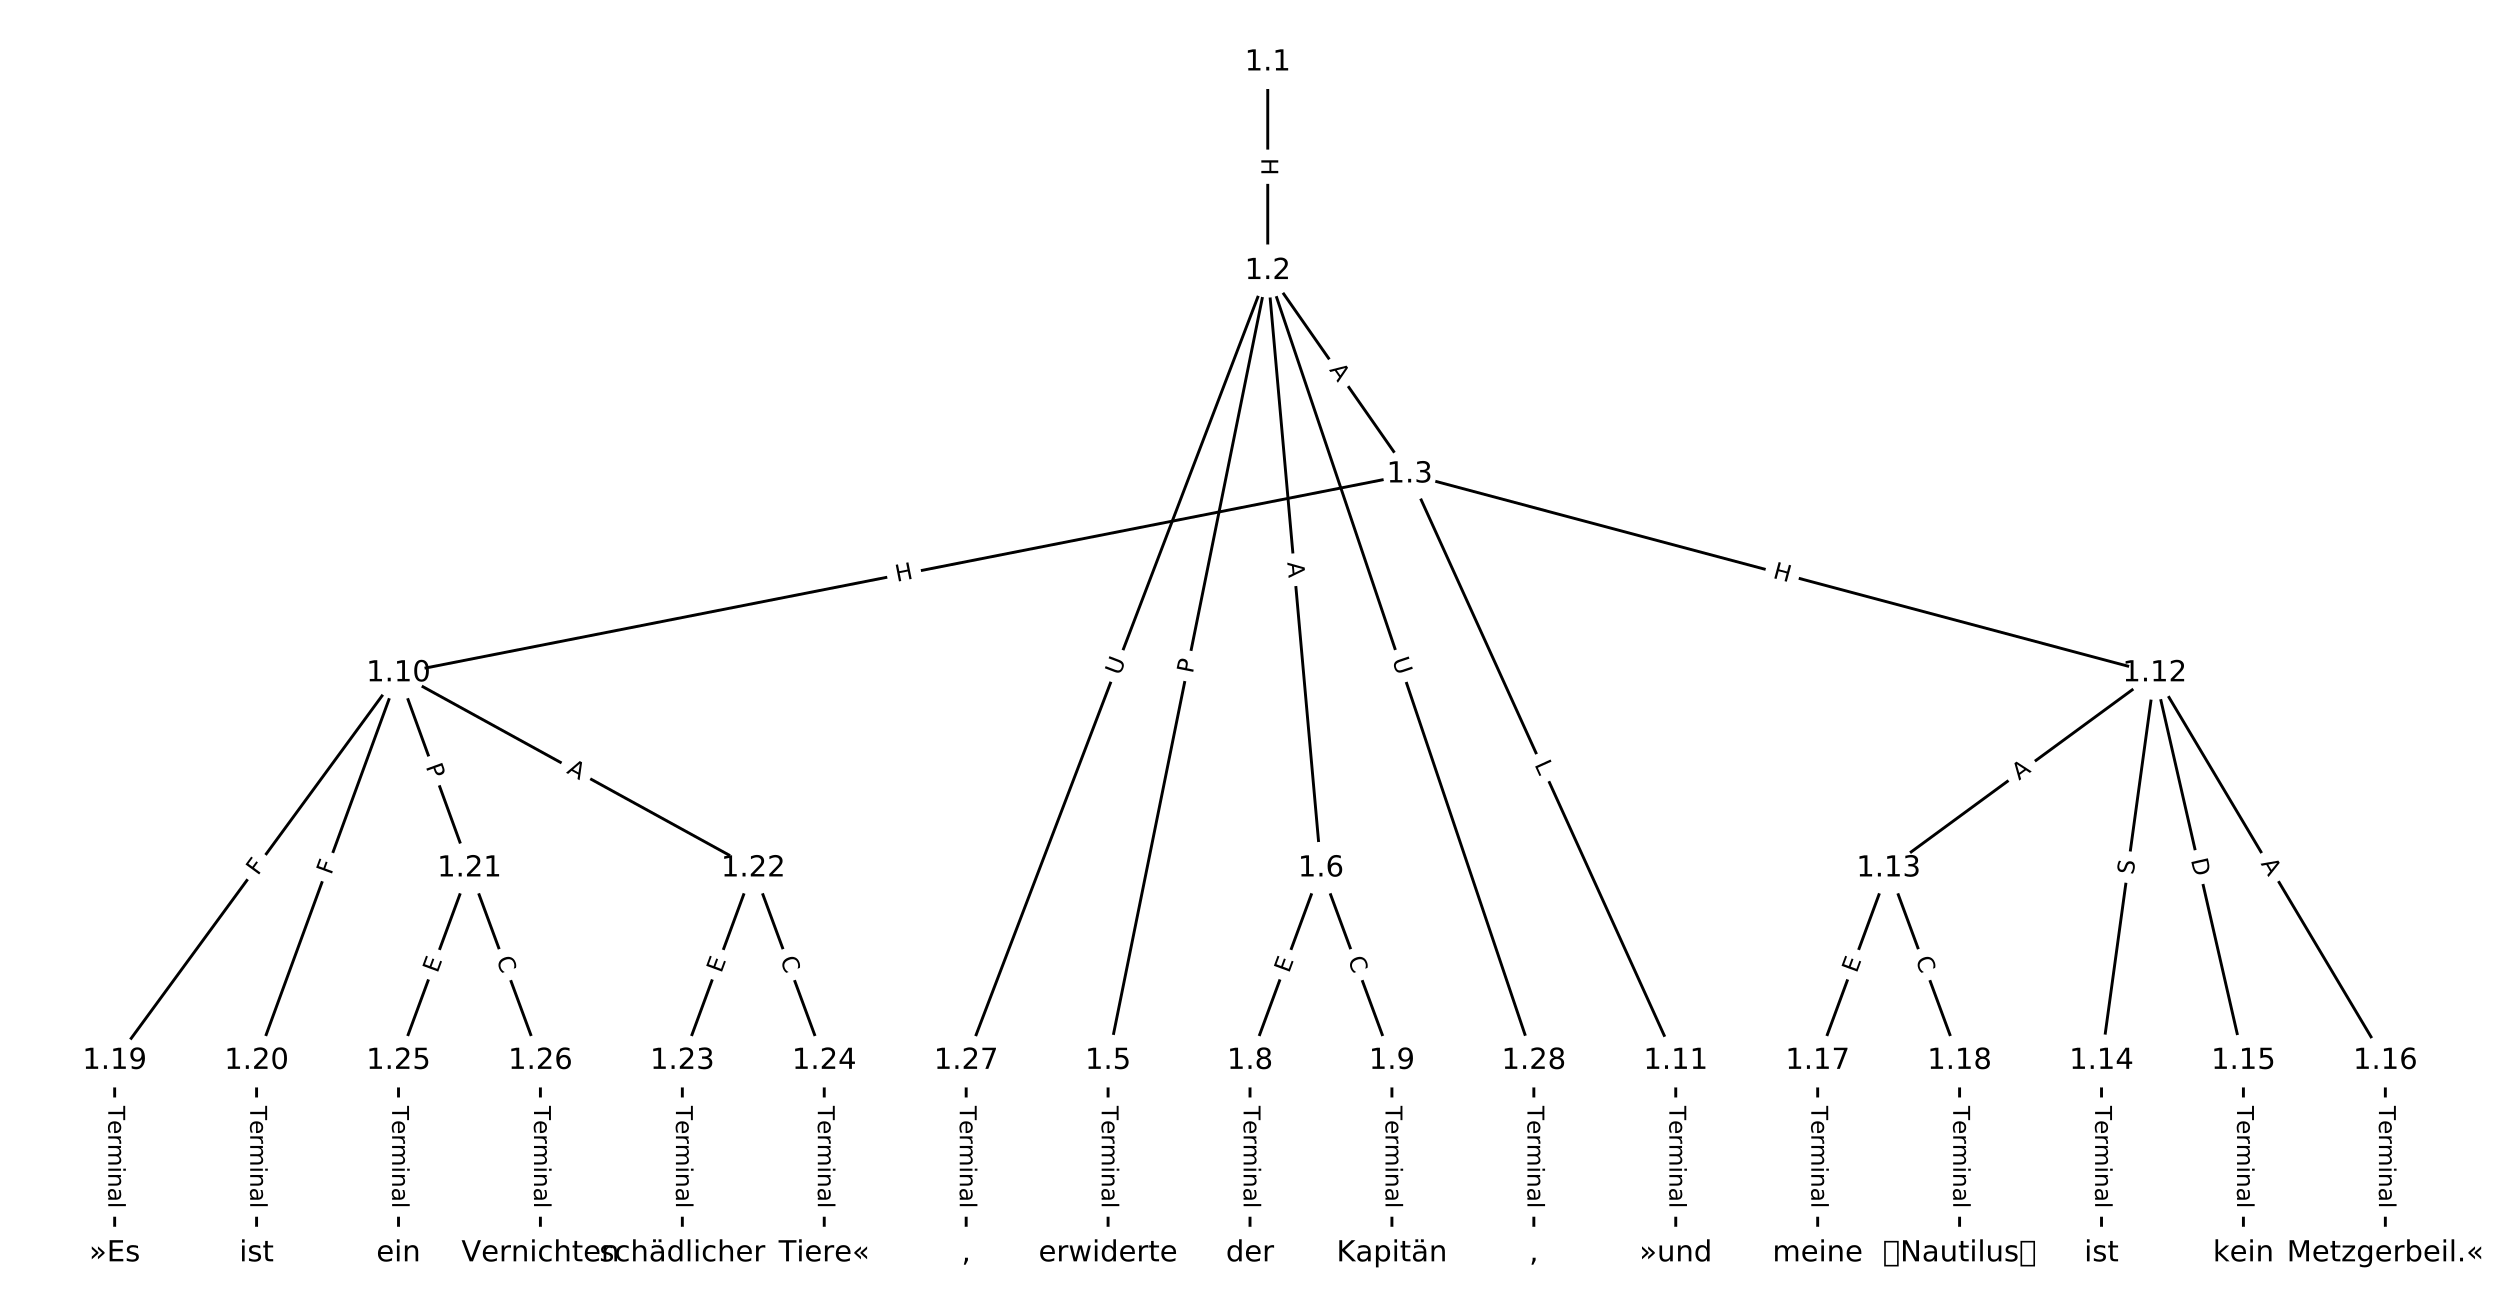 <?xml version="1.0" encoding="UTF-8"?>
<!DOCTYPE svg  PUBLIC '-//W3C//DTD SVG 1.1//EN'  'http://www.w3.org/Graphics/SVG/1.1/DTD/svg11.dtd'>
<svg width="861.33pt" height="453.33pt" version="1.1" viewBox="0 0 861.33 453.33" xmlns="http://www.w3.org/2000/svg" xmlns:xlink="http://www.w3.org/1999/xlink">
<defs>
<style type="text/css">*{stroke-linecap:butt;stroke-linejoin:round;}</style>
</defs>
<path d="m0 453.33h861.33v-453.33h-861.33z" fill="#fff"/>
<g fill="none" stroke="#000">
<path d="m436.78 21.518v71.865" clip-path="url(#a)"/>
<path d="m436.78 93.383 48.895 70.081" clip-path="url(#a)"/>
<path d="m436.78 93.383-55.007 272.13" clip-path="url(#a)"/>
<path d="m436.78 93.383 18.336 205.83" clip-path="url(#a)"/>
<path d="m436.78 93.383-103.9 272.13" clip-path="url(#a)"/>
<path d="m436.78 93.383 91.678 272.13" clip-path="url(#a)"/>
<path d="m485.67 163.46-348.38 68.52" clip-path="url(#a)"/>
<path d="m485.67 163.46 91.678 202.05" clip-path="url(#a)"/>
<path d="m485.67 163.46 256.7 68.52" clip-path="url(#a)"/>
<path d="m381.77 365.51v66.303" clip-path="url(#a)"/>
<path d="m455.11 299.21-24.448 66.303" clip-path="url(#a)"/>
<path d="m455.11 299.21 24.448 66.303" clip-path="url(#a)"/>
<path d="m430.67 365.51v66.303" clip-path="url(#a)"/>
<path d="m479.56 365.51v66.303" clip-path="url(#a)"/>
<path d="m137.3 231.98-97.79 133.53" clip-path="url(#a)"/>
<path d="m137.3 231.98-48.895 133.53" clip-path="url(#a)"/>
<path d="m137.3 231.98 24.448 67.225" clip-path="url(#a)"/>
<path d="m137.3 231.98 122.24 67.225" clip-path="url(#a)"/>
<path d="m577.35 365.51v66.303" clip-path="url(#a)"/>
<path d="m742.37 231.98-91.678 67.225" clip-path="url(#a)"/>
<path d="m742.37 231.98-18.336 133.53" clip-path="url(#a)"/>
<path d="m742.37 231.98 30.559 133.53" clip-path="url(#a)"/>
<path d="m742.37 231.98 79.455 133.53" clip-path="url(#a)"/>
<path d="m650.69 299.21-24.448 66.303" clip-path="url(#a)"/>
<path d="m650.69 299.21 24.448 66.303" clip-path="url(#a)"/>
<path d="m724.04 365.51v66.303" clip-path="url(#a)"/>
<path d="m772.93 365.51v66.303" clip-path="url(#a)"/>
<path d="m821.83 365.51v66.303" clip-path="url(#a)"/>
<path d="m626.25 365.51v66.303" clip-path="url(#a)"/>
<path d="m675.14 365.51v66.303" clip-path="url(#a)"/>
<path d="m39.505 365.51v66.303" clip-path="url(#a)"/>
<path d="m88.401 365.51v66.303" clip-path="url(#a)"/>
<path d="m161.74 299.21-24.448 66.303" clip-path="url(#a)"/>
<path d="m161.74 299.21 24.448 66.303" clip-path="url(#a)"/>
<path d="m259.53 299.21-24.448 66.303" clip-path="url(#a)"/>
<path d="m259.53 299.21 24.448 66.303" clip-path="url(#a)"/>
<path d="m235.09 365.51v66.303" clip-path="url(#a)"/>
<path d="m283.98 365.51v66.303" clip-path="url(#a)"/>
<path d="m137.3 365.51v66.303" clip-path="url(#a)"/>
<path d="m186.19 365.51v66.303" clip-path="url(#a)"/>
<path d="m332.88 365.51v66.303" clip-path="url(#a)"/>
<path d="m528.46 365.51v66.303" clip-path="url(#a)"/>
</g>
<path d="m430.51 54.442v6.016q0 2.4 2.4 2.4h7.742q2.4 0 2.4-2.4v-6.016q0-2.4-2.4-2.4h-7.742q-2.4 0-2.4 2.4z" clip-path="url(#a)" fill="#fff" stroke="#fff"/>
<g clip-path="url(#a)">
<defs>
<path id="u" d="m9.812 72.906h9.859v-29.891h35.844v29.891h9.859v-72.906h-9.859v34.719h-35.844v-34.719h-9.859z"/>
</defs>
<g transform="translate(434.57 54.442) rotate(90) scale(.08 -.08)">
<use xlink:href="#u"/>
</g>
</g>
<path d="m454.52 129.77 3.131 4.488q1.373 1.968 3.341 0.595l6.35-4.43q1.968-1.373 0.595-3.341l-3.131-4.488q-1.373-1.968-3.341-0.595l-6.35 4.43q-1.968 1.373-0.595 3.341z" clip-path="url(#a)" fill="#fff" stroke="#fff"/>
<g clip-path="url(#a)">
<defs>
<path id="p" d="m34.188 63.188-13.391-36.281h26.812zm-5.578 9.719h11.188l27.781-72.906h-10.25l-6.641 18.703h-32.859l-6.641-18.703h-10.406z"/>
</defs>
<g transform="translate(457.85 127.44) rotate(55.097) scale(.08 -.08)">
<use xlink:href="#p"/>
</g>
</g>
<path d="m414.94 233.05 0.956-4.728q0.476-2.352-1.877-2.828l-7.589-1.534q-2.352-0.476-2.828 1.877l-0.956 4.728q-0.476 2.352 1.877 2.828l7.589 1.534q2.352 0.476 2.828-1.877z" clip-path="url(#a)" fill="#fff" stroke="#fff"/>
<g clip-path="url(#a)">
<defs>
<path id="ac" d="m19.672 64.797v-27.391h12.406q6.891 0 10.641 3.562 3.766 3.562 3.766 10.156 0 6.547-3.766 10.109-3.75 3.562-10.641 3.562zm-9.859 8.109h22.266q12.266 0 18.531-5.547 6.281-5.547 6.281-16.234 0-10.797-6.281-16.312-6.266-5.516-18.531-5.516h-12.406v-29.297h-9.859z"/>
</defs>
<g transform="translate(410.96 232.25) rotate(-78.572) scale(.08 -.08)">
<use xlink:href="#ac"/>
</g>
</g>
<path d="m439.46 194.13 0.486 5.451q0.213 2.39 2.603 2.178l7.712-0.687q2.39-0.213 2.178-2.603l-0.486-5.451q-0.213-2.39-2.603-2.178l-7.712 0.687q-2.39 0.213-2.178 2.603z" clip-path="url(#a)" fill="#fff" stroke="#fff"/>
<g clip-path="url(#a)">
<g transform="translate(443.5 193.77) rotate(84.909) scale(.08 -.08)">
<use xlink:href="#p"/>
</g>
</g>
<path d="m389.64 234.42 2.088-5.47q0.856-2.242-1.386-3.098l-7.233-2.762q-2.242-0.856-3.098 1.386l-2.088 5.47q-0.856 2.242 1.386 3.098l7.233 2.762q2.242 0.856 3.098-1.386z" clip-path="url(#a)" fill="#fff" stroke="#fff"/>
<g clip-path="url(#a)">
<defs>
<path id="ab" d="m8.688 72.906h9.922v-44.297q0-11.719 4.234-16.875 4.25-5.141 13.781-5.141 9.469 0 13.719 5.141 4.25 5.156 4.25 16.875v44.297h9.906v-45.516q0-14.25-7.062-21.531-7.047-7.281-20.812-7.281-13.828 0-20.891 7.281-7.047 7.281-7.047 21.531z"/>
</defs>
<g transform="translate(385.85 232.97) rotate(-69.103) scale(.08 -.08)">
<use xlink:href="#ab"/>
</g>
</g>
<path d="m475.74 228.68 1.869 5.549q0.766 2.274 3.041 1.508l7.337-2.472q2.274-0.766 1.508-3.041l-1.869-5.549q-0.766-2.274-3.041-1.508l-7.337 2.472q-2.274 0.766-1.508 3.041z" clip-path="url(#a)" fill="#fff" stroke="#fff"/>
<g clip-path="url(#a)">
<g transform="translate(479.59 227.38) rotate(71.382) scale(.08 -.08)">
<use xlink:href="#ab"/>
</g>
</g>
<path d="m309.74 204.46 5.903-1.161q2.355-0.463 1.892-2.818l-1.494-7.597q-0.463-2.355-2.818-1.892l-5.903 1.161q-2.355 0.463-1.892 2.818l1.494 7.597q0.463 2.355 2.818 1.892z" clip-path="url(#a)" fill="#fff" stroke="#fff"/>
<g clip-path="url(#a)">
<g transform="translate(308.96 200.47) rotate(-11.127) scale(.08 -.08)">
<use xlink:href="#u"/>
</g>
</g>
<path d="m524.88 265.05 1.842 4.059q0.992 2.186 3.177 1.194l7.051-3.199q2.186-0.992 1.194-3.177l-1.842-4.059q-0.992-2.186-3.177-1.194l-7.051 3.199q-2.186 0.992-1.194 3.177z" clip-path="url(#a)" fill="#fff" stroke="#fff"/>
<g clip-path="url(#a)">
<defs>
<path id="ar" d="m9.812 72.906h9.859v-64.609h35.5v-8.297h-45.359z"/>
</defs>
<g transform="translate(528.58 263.37) rotate(65.594) scale(.08 -.08)">
<use xlink:href="#ar"/>
</g>
</g>
<path d="m609.5 203.01 5.813 1.552q2.319 0.619 2.938-1.7l1.997-7.481q0.619-2.319-1.7-2.938l-5.813-1.552q-2.319-0.619-2.938 1.7l-1.997 7.481q-0.619 2.319 1.7 2.938z" clip-path="url(#a)" fill="#fff" stroke="#fff"/>
<g clip-path="url(#a)">
<g transform="translate(610.55 199.08) rotate(14.945) scale(.08 -.08)">
<use xlink:href="#u"/>
</g>
</g>
<path d="m375.5 381.02v35.285q0 2.4 2.4 2.4h7.742q2.4 0 2.4-2.4v-35.285q0-2.4-2.4-2.4h-7.742q-2.4 0-2.4 2.4z" clip-path="url(#a)" fill="#fff" stroke="#fff"/>
<g clip-path="url(#a)">
<defs>
<path id="k" d="m-0.297 72.906h61.672v-8.312h-25.875v-64.594h-9.906v64.594h-25.891z"/>
<path id="d" d="m56.203 29.594v-4.391h-41.312q0.594-9.281 5.594-14.141t13.938-4.859q5.172 0 10.031 1.266t9.656 3.812v-8.5q-4.844-2.047-9.922-3.125t-10.297-1.078q-13.094 0-20.734 7.609-7.641 7.625-7.641 20.625 0 13.422 7.25 21.297 7.25 7.891 19.562 7.891 11.031 0 17.453-7.109 6.422-7.094 6.422-19.297zm-8.984 2.641q-0.094 7.359-4.125 11.75-4.031 4.406-10.672 4.406-7.516 0-12.031-4.25t-5.203-11.969z"/>
<path id="g" d="m41.109 46.297q-1.516 0.875-3.297 1.281-1.781 0.422-3.922 0.422-7.625 0-11.703-4.953t-4.078-14.234v-28.812h-9.031v54.688h9.031v-8.5q2.844 4.984 7.375 7.391 4.547 2.422 11.047 2.422 0.922 0 2.047-0.125 1.125-0.109 2.484-0.359z"/>
<path id="l" d="m52 44.188q3.375 6.062 8.062 8.938t11.031 2.875q8.547 0 13.188-5.984 4.641-5.969 4.641-17v-33.016h-9.031v32.719q0 7.859-2.797 11.656-2.781 3.812-8.484 3.812-6.984 0-11.047-4.641-4.047-4.625-4.047-12.641v-30.906h-9.031v32.719q0 7.906-2.781 11.688t-8.594 3.781q-6.891 0-10.953-4.656-4.047-4.656-4.047-12.625v-30.906h-9.031v54.688h9.031v-8.5q3.078 5.031 7.375 7.422t10.203 2.391q5.969 0 10.141-3.031 4.172-3.016 6.172-8.781z"/>
<path id="e" d="m9.422 54.688h8.984v-54.688h-8.984zm0 21.297h8.984v-11.391h-8.984z"/>
<path id="h" d="m54.891 33.016v-33.016h-8.984v32.719q0 7.766-3.031 11.609-3.031 3.859-9.078 3.859-7.281 0-11.484-4.641-4.203-4.625-4.203-12.641v-30.906h-9.031v54.688h9.031v-8.5q3.234 4.938 7.594 7.375 4.375 2.438 10.094 2.438 9.422 0 14.25-5.828 4.844-5.828 4.844-17.156z"/>
<path id="j" d="m34.281 27.484q-10.891 0-15.094-2.484t-4.203-8.5q0-4.781 3.156-7.594 3.156-2.797 8.562-2.797 7.484 0 12 5.297t4.516 14.078v2zm17.922 3.719v-31.203h-8.984v8.297q-3.078-4.969-7.672-7.344t-11.234-2.375q-8.391 0-13.359 4.719-4.953 4.719-4.953 12.625 0 9.219 6.172 13.906 6.188 4.688 18.438 4.688h12.609v0.891q0 6.203-4.078 9.594t-11.453 3.391q-4.688 0-9.141-1.125-4.438-1.125-8.531-3.375v8.312q4.922 1.906 9.562 2.844 4.641 0.953 9.031 0.953 11.875 0 17.734-6.156 5.859-6.141 5.859-18.641z"/>
<path id="i" d="m9.422 75.984h8.984v-75.984h-8.984z"/>
</defs>
<g transform="translate(379.56 381.02) rotate(90) scale(.08 -.08)">
<use xlink:href="#k"/>
<use x="60.818" xlink:href="#d"/>
<use x="122.342" xlink:href="#g"/>
<use x="163.439" xlink:href="#l"/>
<use x="260.852" xlink:href="#e"/>
<use x="288.635" xlink:href="#h"/>
<use x="352.014" xlink:href="#j"/>
<use x="413.293" xlink:href="#i"/>
</g>
</g>
<path d="m447.9 336.9 1.749-4.743q0.83-2.252-1.421-3.082l-7.264-2.679q-2.252-0.83-3.082 1.421l-1.749 4.743q-0.83 2.252 1.421 3.082l7.264 2.679q2.252 0.83 3.082-1.421z" clip-path="url(#a)" fill="#fff" stroke="#fff"/>
<g clip-path="url(#a)">
<defs>
<path id="o" d="m9.812 72.906h46.094v-8.312h-36.234v-21.578h34.719v-8.297h-34.719v-26.422h37.109v-8.297h-46.969z"/>
</defs>
<g transform="translate(444.09 335.5) rotate(-69.76) scale(.08 -.08)">
<use xlink:href="#o"/>
</g>
</g>
<path d="m460.49 331.91 1.933 5.241q0.83 2.252 3.082 1.421l7.264-2.679q2.252-0.83 1.421-3.082l-1.933-5.241q-0.83-2.252-3.082-1.421l-7.264 2.679q-2.252 0.83-1.421 3.082z" clip-path="url(#a)" fill="#fff" stroke="#fff"/>
<g clip-path="url(#a)">
<defs>
<path id="r" d="m64.406 67.281v-10.391q-4.984 4.641-10.625 6.922-5.641 2.297-11.984 2.297-12.5 0-19.141-7.641t-6.641-22.094q0-14.406 6.641-22.047t19.141-7.641q6.344 0 11.984 2.297t10.625 6.938v-10.312q-5.172-3.516-10.969-5.281-5.781-1.75-12.219-1.75-16.562 0-26.094 10.125-9.516 10.141-9.516 27.672 0 17.578 9.516 27.703 9.531 10.141 26.094 10.141 6.531 0 12.312-1.734 5.797-1.734 10.875-5.203z"/>
</defs>
<g transform="translate(464.3 330.5) rotate(69.76) scale(.08 -.08)">
<use xlink:href="#r"/>
</g>
</g>
<path d="m424.4 381.02v35.285q0 2.4 2.4 2.4h7.742q2.4 0 2.4-2.4v-35.285q0-2.4-2.4-2.4h-7.742q-2.4 0-2.4 2.4z" clip-path="url(#a)" fill="#fff" stroke="#fff"/>
<g clip-path="url(#a)">
<g transform="translate(428.46 381.02) rotate(90) scale(.08 -.08)">
<use xlink:href="#k"/>
<use x="60.818" xlink:href="#d"/>
<use x="122.342" xlink:href="#g"/>
<use x="163.439" xlink:href="#l"/>
<use x="260.852" xlink:href="#e"/>
<use x="288.635" xlink:href="#h"/>
<use x="352.014" xlink:href="#j"/>
<use x="413.293" xlink:href="#i"/>
</g>
</g>
<path d="m473.29 381.02v35.285q0 2.4 2.4 2.4h7.742q2.4 0 2.4-2.4v-35.285q0-2.4-2.4-2.4h-7.742q-2.4 0-2.4 2.4z" clip-path="url(#a)" fill="#fff" stroke="#fff"/>
<g clip-path="url(#a)">
<g transform="translate(477.35 381.02) rotate(90) scale(.08 -.08)">
<use xlink:href="#k"/>
<use x="60.818" xlink:href="#d"/>
<use x="122.342" xlink:href="#g"/>
<use x="163.439" xlink:href="#l"/>
<use x="260.852" xlink:href="#e"/>
<use x="288.635" xlink:href="#h"/>
<use x="352.014" xlink:href="#j"/>
<use x="413.293" xlink:href="#i"/>
</g>
</g>
<path d="m92.101 304.31 2.719-3.712q1.418-1.936-0.518-3.354l-6.247-4.575q-1.936-1.418-3.354 0.518l-2.719 3.712q-1.418 1.936 0.518 3.354l6.247 4.575q1.936 1.418 3.354-0.518z" clip-path="url(#a)" fill="#fff" stroke="#fff"/>
<g clip-path="url(#a)">
<defs>
<path id="ad" d="m9.812 72.906h41.891v-8.312h-32.031v-21.484h28.906v-8.297h-28.906v-34.812h-9.859z"/>
</defs>
<g transform="translate(88.822 301.91) rotate(-53.783) scale(.08 -.08)">
<use xlink:href="#ad"/>
</g>
</g>
<path d="m117.95 303.06 1.582-4.321q0.825-2.254-1.428-3.079l-7.27-2.662q-2.254-0.825-3.079 1.428l-1.582 4.321q-0.825 2.254 1.428 3.079l7.27 2.662q2.254 0.825 3.079-1.428z" clip-path="url(#a)" fill="#fff" stroke="#fff"/>
<g clip-path="url(#a)">
<g transform="translate(114.13 301.67) rotate(-69.888) scale(.08 -.08)">
<use xlink:href="#ad"/>
</g>
</g>
<path d="m142.8 265.47 1.649 4.533q0.82 2.256 3.076 1.435l7.276-2.646q2.256-0.82 1.435-3.076l-1.649-4.533q-0.82-2.256-3.076-1.435l-7.276 2.646q-2.256 0.82-1.435 3.076z" clip-path="url(#a)" fill="#fff" stroke="#fff"/>
<g clip-path="url(#a)">
<g transform="translate(146.62 264.08) rotate(70.015) scale(.08 -.08)">
<use xlink:href="#ac"/>
</g>
</g>
<path d="m193 269.77 4.795 2.637q2.103 1.157 3.26-0.946l3.731-6.784q1.157-2.103-0.946-3.26l-4.795-2.637q-2.103-1.157-3.26 0.946l-3.731 6.784q-1.157 2.103 0.946 3.26z" clip-path="url(#a)" fill="#fff" stroke="#fff"/>
<g clip-path="url(#a)">
<g transform="translate(194.95 266.21) rotate(28.809) scale(.08 -.08)">
<use xlink:href="#p"/>
</g>
</g>
<path d="m571.08 381.02v35.285q0 2.4 2.4 2.4h7.742q2.4 0 2.4-2.4v-35.285q0-2.4-2.4-2.4h-7.742q-2.4 0-2.4 2.4z" clip-path="url(#a)" fill="#fff" stroke="#fff"/>
<g clip-path="url(#a)">
<g transform="translate(575.14 381.02) rotate(90) scale(.08 -.08)">
<use xlink:href="#k"/>
<use x="60.818" xlink:href="#d"/>
<use x="122.342" xlink:href="#g"/>
<use x="163.439" xlink:href="#l"/>
<use x="260.852" xlink:href="#e"/>
<use x="288.635" xlink:href="#h"/>
<use x="352.014" xlink:href="#j"/>
<use x="413.293" xlink:href="#i"/>
</g>
</g>
<path d="m698.04 272.27 4.413-3.236q1.935-1.419 0.516-3.355l-4.578-6.244q-1.419-1.935-3.355-0.516l-4.413 3.236q-1.935 1.419-0.516 3.355l4.578 6.244q1.419 1.935 3.355 0.516z" clip-path="url(#a)" fill="#fff" stroke="#fff"/>
<g clip-path="url(#a)">
<g transform="translate(695.63 268.99) rotate(-36.252) scale(.08 -.08)">
<use xlink:href="#p"/>
</g>
</g>
<path d="m739.07 302.12 0.691-5.032q0.327-2.378-2.051-2.704l-7.67-1.053q-2.378-0.327-2.704 2.051l-0.691 5.032q-0.327 2.378 2.051 2.704l7.67 1.053q2.378 0.327 2.704-2.051z" clip-path="url(#a)" fill="#fff" stroke="#fff"/>
<g clip-path="url(#a)">
<defs>
<path id="ao" d="m53.516 70.516v-9.625q-5.609 2.688-10.594 4-4.984 1.328-9.625 1.328-8.047 0-12.422-3.125t-4.375-8.891q0-4.844 2.906-7.312 2.906-2.453 11.016-3.969l5.953-1.219q11.031-2.109 16.281-7.406t5.25-14.172q0-10.609-7.109-16.078-7.094-5.469-20.812-5.469-5.172 0-11.016 1.172-5.828 1.172-12.078 3.469v10.156q6-3.359 11.766-5.078 5.766-1.703 11.328-1.703 8.438 0 13.031 3.312 4.594 3.328 4.594 9.484 0 5.359-3.297 8.391t-10.812 4.547l-6.016 1.172q-11.031 2.188-15.969 6.875-4.922 4.688-4.922 13.047 0 9.672 6.812 15.234t18.766 5.562q5.141 0 10.453-0.938 5.328-0.922 10.891-2.766z"/>
</defs>
<g transform="translate(735.05 301.56) rotate(-82.181) scale(.08 -.08)">
<use xlink:href="#ao"/>
</g>
</g>
<path d="m750.85 297.14 1.374 6.005q0.535 2.34 2.875 1.804l7.547-1.727q2.34-0.535 1.804-2.875l-1.374-6.005q-0.535-2.34-2.875-1.804l-7.547 1.727q-2.34 0.535-1.804 2.875z" clip-path="url(#a)" fill="#fff" stroke="#fff"/>
<g clip-path="url(#a)">
<defs>
<path id="at" d="m19.672 64.797v-56.688h11.922q15.094 0 22.094 6.828 7 6.844 7 21.594 0 14.641-7 21.453t-22.094 6.812zm-9.859 8.109h20.266q21.188 0 31.094-8.812 9.922-8.812 9.922-27.562 0-18.859-9.969-27.703-9.953-8.828-31.047-8.828h-20.266z"/>
</defs>
<g transform="translate(754.81 296.24) rotate(77.109) scale(.08 -.08)">
<use xlink:href="#at"/>
</g>
</g>
<path d="m775.31 299.6 2.798 4.703q1.227 2.062 3.29 0.835l6.654-3.959q2.062-1.227 0.835-3.29l-2.798-4.703q-1.227-2.062-3.29-0.835l-6.654 3.959q-2.062 1.227-0.835 3.29z" clip-path="url(#a)" fill="#fff" stroke="#fff"/>
<g clip-path="url(#a)">
<g transform="translate(778.8 297.53) rotate(59.246) scale(.08 -.08)">
<use xlink:href="#p"/>
</g>
</g>
<path d="m643.48 336.9 1.749-4.743q0.83-2.252-1.421-3.082l-7.264-2.679q-2.252-0.83-3.082 1.421l-1.749 4.743q-0.83 2.252 1.421 3.082l7.264 2.679q2.252 0.83 3.082-1.421z" clip-path="url(#a)" fill="#fff" stroke="#fff"/>
<g clip-path="url(#a)">
<g transform="translate(639.67 335.5) rotate(-69.76) scale(.08 -.08)">
<use xlink:href="#o"/>
</g>
</g>
<path d="m656.07 331.91 1.933 5.241q0.83 2.252 3.082 1.421l7.264-2.679q2.252-0.83 1.421-3.082l-1.933-5.241q-0.83-2.252-3.082-1.421l-7.264 2.679q-2.252 0.83-1.421 3.082z" clip-path="url(#a)" fill="#fff" stroke="#fff"/>
<g clip-path="url(#a)">
<g transform="translate(659.88 330.5) rotate(69.76) scale(.08 -.08)">
<use xlink:href="#r"/>
</g>
</g>
<path d="m717.77 381.02v35.285q0 2.4 2.4 2.4h7.742q2.4 0 2.4-2.4v-35.285q0-2.4-2.4-2.4h-7.742q-2.4 0-2.4 2.4z" clip-path="url(#a)" fill="#fff" stroke="#fff"/>
<g clip-path="url(#a)">
<g transform="translate(721.83 381.02) rotate(90) scale(.08 -.08)">
<use xlink:href="#k"/>
<use x="60.818" xlink:href="#d"/>
<use x="122.342" xlink:href="#g"/>
<use x="163.439" xlink:href="#l"/>
<use x="260.852" xlink:href="#e"/>
<use x="288.635" xlink:href="#h"/>
<use x="352.014" xlink:href="#j"/>
<use x="413.293" xlink:href="#i"/>
</g>
</g>
<path d="m766.66 381.02v35.285q0 2.4 2.4 2.4h7.742q2.4 0 2.4-2.4v-35.285q0-2.4-2.4-2.4h-7.742q-2.4 0-2.4 2.4z" clip-path="url(#a)" fill="#fff" stroke="#fff"/>
<g clip-path="url(#a)">
<g transform="translate(770.73 381.02) rotate(90) scale(.08 -.08)">
<use xlink:href="#k"/>
<use x="60.818" xlink:href="#d"/>
<use x="122.342" xlink:href="#g"/>
<use x="163.439" xlink:href="#l"/>
<use x="260.852" xlink:href="#e"/>
<use x="288.635" xlink:href="#h"/>
<use x="352.014" xlink:href="#j"/>
<use x="413.293" xlink:href="#i"/>
</g>
</g>
<path d="m815.56 381.02v35.285q0 2.4 2.4 2.4h7.742q2.4 0 2.4-2.4v-35.285q0-2.4-2.4-2.4h-7.742q-2.4 0-2.4 2.4z" clip-path="url(#a)" fill="#fff" stroke="#fff"/>
<g clip-path="url(#a)">
<g transform="translate(819.62 381.02) rotate(90) scale(.08 -.08)">
<use xlink:href="#k"/>
<use x="60.818" xlink:href="#d"/>
<use x="122.342" xlink:href="#g"/>
<use x="163.439" xlink:href="#l"/>
<use x="260.852" xlink:href="#e"/>
<use x="288.635" xlink:href="#h"/>
<use x="352.014" xlink:href="#j"/>
<use x="413.293" xlink:href="#i"/>
</g>
</g>
<path d="m619.98 381.02v35.285q0 2.4 2.4 2.4h7.742q2.4 0 2.4-2.4v-35.285q0-2.4-2.4-2.4h-7.742q-2.4 0-2.4 2.4z" clip-path="url(#a)" fill="#fff" stroke="#fff"/>
<g clip-path="url(#a)">
<g transform="translate(624.04 381.02) rotate(90) scale(.08 -.08)">
<use xlink:href="#k"/>
<use x="60.818" xlink:href="#d"/>
<use x="122.342" xlink:href="#g"/>
<use x="163.439" xlink:href="#l"/>
<use x="260.852" xlink:href="#e"/>
<use x="288.635" xlink:href="#h"/>
<use x="352.014" xlink:href="#j"/>
<use x="413.293" xlink:href="#i"/>
</g>
</g>
<path d="m668.87 381.02v35.285q0 2.4 2.4 2.4h7.742q2.4 0 2.4-2.4v-35.285q0-2.4-2.4-2.4h-7.742q-2.4 0-2.4 2.4z" clip-path="url(#a)" fill="#fff" stroke="#fff"/>
<g clip-path="url(#a)">
<g transform="translate(672.93 381.02) rotate(90) scale(.08 -.08)">
<use xlink:href="#k"/>
<use x="60.818" xlink:href="#d"/>
<use x="122.342" xlink:href="#g"/>
<use x="163.439" xlink:href="#l"/>
<use x="260.852" xlink:href="#e"/>
<use x="288.635" xlink:href="#h"/>
<use x="352.014" xlink:href="#j"/>
<use x="413.293" xlink:href="#i"/>
</g>
</g>
<path d="m33.234 381.02v35.285q0 2.4 2.4 2.4h7.742q2.4 0 2.4-2.4v-35.285q0-2.4-2.4-2.4h-7.742q-2.4 0-2.4 2.4z" clip-path="url(#a)" fill="#fff" stroke="#fff"/>
<g clip-path="url(#a)">
<g transform="translate(37.298 381.02) rotate(90) scale(.08 -.08)">
<use xlink:href="#k"/>
<use x="60.818" xlink:href="#d"/>
<use x="122.342" xlink:href="#g"/>
<use x="163.439" xlink:href="#l"/>
<use x="260.852" xlink:href="#e"/>
<use x="288.635" xlink:href="#h"/>
<use x="352.014" xlink:href="#j"/>
<use x="413.293" xlink:href="#i"/>
</g>
</g>
<path d="m82.129 381.02v35.285q0 2.4 2.4 2.4h7.742q2.4 0 2.4-2.4v-35.285q0-2.4-2.4-2.4h-7.742q-2.4 0-2.4 2.4z" clip-path="url(#a)" fill="#fff" stroke="#fff"/>
<g clip-path="url(#a)">
<g transform="translate(86.193 381.02) rotate(90) scale(.08 -.08)">
<use xlink:href="#k"/>
<use x="60.818" xlink:href="#d"/>
<use x="122.342" xlink:href="#g"/>
<use x="163.439" xlink:href="#l"/>
<use x="260.852" xlink:href="#e"/>
<use x="288.635" xlink:href="#h"/>
<use x="352.014" xlink:href="#j"/>
<use x="413.293" xlink:href="#i"/>
</g>
</g>
<path d="m154.53 336.9 1.749-4.743q0.83-2.252-1.421-3.082l-7.264-2.679q-2.252-0.83-3.082 1.421l-1.749 4.743q-0.83 2.252 1.421 3.082l7.264 2.679q2.252 0.83 3.082-1.421z" clip-path="url(#a)" fill="#fff" stroke="#fff"/>
<g clip-path="url(#a)">
<g transform="translate(150.72 335.5) rotate(-69.76) scale(.08 -.08)">
<use xlink:href="#o"/>
</g>
</g>
<path d="m167.12 331.91 1.933 5.241q0.83 2.252 3.082 1.421l7.264-2.679q2.252-0.83 1.421-3.082l-1.933-5.241q-0.83-2.252-3.082-1.421l-7.264 2.679q-2.252 0.83-1.421 3.082z" clip-path="url(#a)" fill="#fff" stroke="#fff"/>
<g clip-path="url(#a)">
<g transform="translate(170.93 330.5) rotate(69.76) scale(.08 -.08)">
<use xlink:href="#r"/>
</g>
</g>
<path d="m252.32 336.9 1.749-4.743q0.83-2.252-1.421-3.082l-7.264-2.679q-2.252-0.83-3.082 1.421l-1.749 4.743q-0.83 2.252 1.421 3.082l7.264 2.679q2.252 0.83 3.082-1.421z" clip-path="url(#a)" fill="#fff" stroke="#fff"/>
<g clip-path="url(#a)">
<g transform="translate(248.51 335.5) rotate(-69.76) scale(.08 -.08)">
<use xlink:href="#o"/>
</g>
</g>
<path d="m264.91 331.91 1.933 5.241q0.83 2.252 3.082 1.421l7.264-2.679q2.252-0.83 1.421-3.082l-1.933-5.241q-0.83-2.252-3.082-1.421l-7.264 2.679q-2.252 0.83-1.421 3.082z" clip-path="url(#a)" fill="#fff" stroke="#fff"/>
<g clip-path="url(#a)">
<g transform="translate(268.72 330.5) rotate(69.76) scale(.08 -.08)">
<use xlink:href="#r"/>
</g>
</g>
<path d="m228.81 381.02v35.285q0 2.4 2.4 2.4h7.742q2.4 0 2.4-2.4v-35.285q0-2.4-2.4-2.4h-7.742q-2.4 0-2.4 2.4z" clip-path="url(#a)" fill="#fff" stroke="#fff"/>
<g clip-path="url(#a)">
<g transform="translate(232.88 381.02) rotate(90) scale(.08 -.08)">
<use xlink:href="#k"/>
<use x="60.818" xlink:href="#d"/>
<use x="122.342" xlink:href="#g"/>
<use x="163.439" xlink:href="#l"/>
<use x="260.852" xlink:href="#e"/>
<use x="288.635" xlink:href="#h"/>
<use x="352.014" xlink:href="#j"/>
<use x="413.293" xlink:href="#i"/>
</g>
</g>
<path d="m277.71 381.02v35.285q0 2.4 2.4 2.4h7.742q2.4 0 2.4-2.4v-35.285q0-2.4-2.4-2.4h-7.742q-2.4 0-2.4 2.4z" clip-path="url(#a)" fill="#fff" stroke="#fff"/>
<g clip-path="url(#a)">
<g transform="translate(281.77 381.02) rotate(90) scale(.08 -.08)">
<use xlink:href="#k"/>
<use x="60.818" xlink:href="#d"/>
<use x="122.342" xlink:href="#g"/>
<use x="163.439" xlink:href="#l"/>
<use x="260.852" xlink:href="#e"/>
<use x="288.635" xlink:href="#h"/>
<use x="352.014" xlink:href="#j"/>
<use x="413.293" xlink:href="#i"/>
</g>
</g>
<path d="m131.02 381.02v35.285q0 2.4 2.4 2.4h7.742q2.4 0 2.4-2.4v-35.285q0-2.4-2.4-2.4h-7.742q-2.4 0-2.4 2.4z" clip-path="url(#a)" fill="#fff" stroke="#fff"/>
<g clip-path="url(#a)">
<g transform="translate(135.09 381.02) rotate(90) scale(.08 -.08)">
<use xlink:href="#k"/>
<use x="60.818" xlink:href="#d"/>
<use x="122.342" xlink:href="#g"/>
<use x="163.439" xlink:href="#l"/>
<use x="260.852" xlink:href="#e"/>
<use x="288.635" xlink:href="#h"/>
<use x="352.014" xlink:href="#j"/>
<use x="413.293" xlink:href="#i"/>
</g>
</g>
<path d="m179.92 381.02v35.285q0 2.4 2.4 2.4h7.742q2.4 0 2.4-2.4v-35.285q0-2.4-2.4-2.4h-7.742q-2.4 0-2.4 2.4z" clip-path="url(#a)" fill="#fff" stroke="#fff"/>
<g clip-path="url(#a)">
<g transform="translate(183.98 381.02) rotate(90) scale(.08 -.08)">
<use xlink:href="#k"/>
<use x="60.818" xlink:href="#d"/>
<use x="122.342" xlink:href="#g"/>
<use x="163.439" xlink:href="#l"/>
<use x="260.852" xlink:href="#e"/>
<use x="288.635" xlink:href="#h"/>
<use x="352.014" xlink:href="#j"/>
<use x="413.293" xlink:href="#i"/>
</g>
</g>
<path d="m326.61 381.02v35.285q0 2.4 2.4 2.4h7.742q2.4 0 2.4-2.4v-35.285q0-2.4-2.4-2.4h-7.742q-2.4 0-2.4 2.4z" clip-path="url(#a)" fill="#fff" stroke="#fff"/>
<g clip-path="url(#a)">
<g transform="translate(330.67 381.02) rotate(90) scale(.08 -.08)">
<use xlink:href="#k"/>
<use x="60.818" xlink:href="#d"/>
<use x="122.342" xlink:href="#g"/>
<use x="163.439" xlink:href="#l"/>
<use x="260.852" xlink:href="#e"/>
<use x="288.635" xlink:href="#h"/>
<use x="352.014" xlink:href="#j"/>
<use x="413.293" xlink:href="#i"/>
</g>
</g>
<path d="m522.19 381.02v35.285q0 2.4 2.4 2.4h7.742q2.4 0 2.4-2.4v-35.285q0-2.4-2.4-2.4h-7.742q-2.4 0-2.4 2.4z" clip-path="url(#a)" fill="#fff" stroke="#fff"/>
<g clip-path="url(#a)">
<g transform="translate(526.25 381.02) rotate(90) scale(.08 -.08)">
<use xlink:href="#k"/>
<use x="60.818" xlink:href="#d"/>
<use x="122.342" xlink:href="#g"/>
<use x="163.439" xlink:href="#l"/>
<use x="260.852" xlink:href="#e"/>
<use x="288.635" xlink:href="#h"/>
<use x="352.014" xlink:href="#j"/>
<use x="413.293" xlink:href="#i"/>
</g>
</g>
<defs>
<path id="b" d="m0 8.66c2.297 0 4.5-0.912 6.124-2.537 1.624-1.624 2.537-3.827 2.537-6.124s-0.912-4.5-2.537-6.124c-1.624-1.624-3.827-2.537-6.124-2.537s-4.5 0.912-6.124 2.537c-1.624 1.624-2.537 3.827-2.537 6.124s0.912 4.5 2.537 6.124c1.624 1.624 3.827 2.537 6.124 2.537z"/>
</defs>
<g clip-path="url(#a)">
<use x="39.505" y="431.815" fill="#ffffff" stroke="#ffffff" xlink:href="#b"/>
</g>
<g clip-path="url(#a)">
<use x="88.401" y="431.815" fill="#ffffff" stroke="#ffffff" xlink:href="#b"/>
</g>
<g clip-path="url(#a)">
<use x="137.296" y="431.815" fill="#ffffff" stroke="#ffffff" xlink:href="#b"/>
</g>
<g clip-path="url(#a)">
<use x="186.191" y="431.815" fill="#ffffff" stroke="#ffffff" xlink:href="#b"/>
</g>
<g clip-path="url(#a)">
<use x="235.086" y="431.815" fill="#ffffff" stroke="#ffffff" xlink:href="#b"/>
</g>
<g clip-path="url(#a)">
<use x="283.981" y="431.815" fill="#ffffff" stroke="#ffffff" xlink:href="#b"/>
</g>
<g clip-path="url(#a)">
<use x="332.876" y="431.815" fill="#ffffff" stroke="#ffffff" xlink:href="#b"/>
</g>
<g clip-path="url(#a)">
<use x="381.772" y="431.815" fill="#ffffff" stroke="#ffffff" xlink:href="#b"/>
</g>
<g clip-path="url(#a)">
<use x="430.667" y="431.815" fill="#ffffff" stroke="#ffffff" xlink:href="#b"/>
</g>
<g clip-path="url(#a)">
<use x="479.562" y="431.815" fill="#ffffff" stroke="#ffffff" xlink:href="#b"/>
</g>
<g clip-path="url(#a)">
<use x="528.457" y="431.815" fill="#ffffff" stroke="#ffffff" xlink:href="#b"/>
</g>
<g clip-path="url(#a)">
<use x="577.352" y="431.815" fill="#ffffff" stroke="#ffffff" xlink:href="#b"/>
</g>
<g clip-path="url(#a)">
<use x="626.247" y="431.815" fill="#ffffff" stroke="#ffffff" xlink:href="#b"/>
</g>
<g clip-path="url(#a)">
<use x="675.142" y="431.815" fill="#ffffff" stroke="#ffffff" xlink:href="#b"/>
</g>
<g clip-path="url(#a)">
<use x="724.038" y="431.815" fill="#ffffff" stroke="#ffffff" xlink:href="#b"/>
</g>
<g clip-path="url(#a)">
<use x="772.933" y="431.815" fill="#ffffff" stroke="#ffffff" xlink:href="#b"/>
</g>
<g clip-path="url(#a)">
<use x="821.828" y="431.815" fill="#ffffff" stroke="#ffffff" xlink:href="#b"/>
</g>
<g clip-path="url(#a)">
<use x="436.779" y="21.518" fill="#ffffff" stroke="#ffffff" xlink:href="#b"/>
</g>
<g clip-path="url(#a)">
<use x="436.779" y="93.383" fill="#ffffff" stroke="#ffffff" xlink:href="#b"/>
</g>
<g clip-path="url(#a)">
<use x="485.674" y="163.464" fill="#ffffff" stroke="#ffffff" xlink:href="#b"/>
</g>
<g clip-path="url(#a)">
<use x="381.772" y="365.512" fill="#ffffff" stroke="#ffffff" xlink:href="#b"/>
</g>
<g clip-path="url(#a)">
<use x="455.114" y="299.209" fill="#ffffff" stroke="#ffffff" xlink:href="#b"/>
</g>
<g clip-path="url(#a)">
<use x="430.667" y="365.512" fill="#ffffff" stroke="#ffffff" xlink:href="#b"/>
</g>
<g clip-path="url(#a)">
<use x="479.562" y="365.512" fill="#ffffff" stroke="#ffffff" xlink:href="#b"/>
</g>
<g clip-path="url(#a)">
<use x="137.296" y="231.984" fill="#ffffff" stroke="#ffffff" xlink:href="#b"/>
</g>
<g clip-path="url(#a)">
<use x="577.352" y="365.512" fill="#ffffff" stroke="#ffffff" xlink:href="#b"/>
</g>
<g clip-path="url(#a)">
<use x="742.373" y="231.984" fill="#ffffff" stroke="#ffffff" xlink:href="#b"/>
</g>
<g clip-path="url(#a)">
<use x="650.695" y="299.209" fill="#ffffff" stroke="#ffffff" xlink:href="#b"/>
</g>
<g clip-path="url(#a)">
<use x="724.038" y="365.512" fill="#ffffff" stroke="#ffffff" xlink:href="#b"/>
</g>
<g clip-path="url(#a)">
<use x="772.933" y="365.512" fill="#ffffff" stroke="#ffffff" xlink:href="#b"/>
</g>
<g clip-path="url(#a)">
<use x="821.828" y="365.512" fill="#ffffff" stroke="#ffffff" xlink:href="#b"/>
</g>
<g clip-path="url(#a)">
<use x="626.247" y="365.512" fill="#ffffff" stroke="#ffffff" xlink:href="#b"/>
</g>
<g clip-path="url(#a)">
<use x="675.142" y="365.512" fill="#ffffff" stroke="#ffffff" xlink:href="#b"/>
</g>
<g clip-path="url(#a)">
<use x="39.505" y="365.512" fill="#ffffff" stroke="#ffffff" xlink:href="#b"/>
</g>
<g clip-path="url(#a)">
<use x="88.401" y="365.512" fill="#ffffff" stroke="#ffffff" xlink:href="#b"/>
</g>
<g clip-path="url(#a)">
<use x="161.743" y="299.209" fill="#ffffff" stroke="#ffffff" xlink:href="#b"/>
</g>
<g clip-path="url(#a)">
<use x="259.534" y="299.209" fill="#ffffff" stroke="#ffffff" xlink:href="#b"/>
</g>
<g clip-path="url(#a)">
<use x="235.086" y="365.512" fill="#ffffff" stroke="#ffffff" xlink:href="#b"/>
</g>
<g clip-path="url(#a)">
<use x="283.981" y="365.512" fill="#ffffff" stroke="#ffffff" xlink:href="#b"/>
</g>
<g clip-path="url(#a)">
<use x="137.296" y="365.512" fill="#ffffff" stroke="#ffffff" xlink:href="#b"/>
</g>
<g clip-path="url(#a)">
<use x="186.191" y="365.512" fill="#ffffff" stroke="#ffffff" xlink:href="#b"/>
</g>
<g clip-path="url(#a)">
<use x="332.876" y="365.512" fill="#ffffff" stroke="#ffffff" xlink:href="#b"/>
</g>
<g clip-path="url(#a)">
<use x="528.457" y="365.512" fill="#ffffff" stroke="#ffffff" xlink:href="#b"/>
</g>
<g clip-path="url(#a)">
<defs>
<path id="ak" d="m9.422 51.703 22.906-20.406v-4l-22.906-20.406v9.328l14.703 13.078-14.703 13.094zm21.188 0 22.906-20.406v-4l-22.906-20.406v9.328l14.703 13.078-14.703 13.094z"/>
<path id="q" d="m44.281 53.078v-8.5q-3.797 1.953-7.906 2.922-4.094 0.984-8.5 0.984-6.688 0-10.031-2.047t-3.344-6.156q0-3.125 2.391-4.906t9.625-3.391l3.078-0.688q9.562-2.047 13.594-5.781t4.031-10.422q0-7.625-6.031-12.078-6.031-4.438-16.578-4.438-4.391 0-9.156 0.859t-10.031 2.562v9.281q4.984-2.594 9.812-3.891 4.828-1.281 9.578-1.281 6.344 0 9.75 2.172 3.422 2.172 3.422 6.125 0 3.656-2.469 5.609-2.453 1.953-10.812 3.766l-3.125 0.734q-8.344 1.75-12.062 5.391-3.703 3.641-3.703 9.984 0 7.719 5.469 11.906 5.469 4.203 15.531 4.203 4.969 0 9.359-0.734 4.406-0.719 8.109-2.188z"/>
</defs>
<g transform="translate(30.682 434.57) scale(.1 -.1)">
<use xlink:href="#ak"/>
<use x="61.182" xlink:href="#o"/>
<use x="124.365" xlink:href="#q"/>
</g>
</g>
<g clip-path="url(#a)">
<defs>
<path id="n" d="m18.312 70.219v-15.531h18.5v-6.984h-18.5v-29.688q0-6.688 1.828-8.594t7.453-1.906h9.219v-7.516h-9.219q-10.406 0-14.359 3.875-3.953 3.891-3.953 14.141v29.688h-6.594v6.984h6.594v15.531z"/>
</defs>
<g transform="translate(82.447 434.57) scale(.1 -.1)">
<use xlink:href="#e"/>
<use x="27.783" xlink:href="#q"/>
<use x="79.883" xlink:href="#n"/>
</g>
</g>
<g clip-path="url(#a)">
<g transform="translate(129.66 434.57) scale(.1 -.1)">
<use xlink:href="#d"/>
<use x="61.523" xlink:href="#e"/>
<use x="89.307" xlink:href="#h"/>
</g>
</g>
<g clip-path="url(#a)">
<defs>
<path id="an" d="m28.609 0-27.828 72.906h10.297l23.109-61.375 23.141 61.375h10.25l-27.781-72.906z"/>
<path id="t" d="m48.781 52.594v-8.406q-3.812 2.109-7.641 3.156t-7.734 1.047q-8.75 0-13.594-5.547-4.828-5.531-4.828-15.547t4.828-15.562q4.844-5.531 13.594-5.531 3.906 0 7.734 1.047t7.641 3.156v-8.312q-3.766-1.75-7.797-2.625-4.016-0.891-8.562-0.891-12.359 0-19.641 7.766-7.266 7.766-7.266 20.953 0 13.375 7.344 21.031 7.359 7.672 20.156 7.672 4.141 0 8.094-0.859 3.953-0.844 7.672-2.547z"/>
<path id="aa" d="m54.891 33.016v-33.016h-8.984v32.719q0 7.766-3.031 11.609-3.031 3.859-9.078 3.859-7.281 0-11.484-4.641-4.203-4.625-4.203-12.641v-30.906h-9.031v75.984h9.031v-29.797q3.234 4.938 7.594 7.375 4.375 2.438 10.094 2.438 9.422 0 14.25-5.828 4.844-5.828 4.844-17.156z"/>
</defs>
<g transform="translate(158.96 434.57) scale(.1 -.1)">
<use xlink:href="#an"/>
<use x="68.299" xlink:href="#d"/>
<use x="129.822" xlink:href="#g"/>
<use x="170.92" xlink:href="#h"/>
<use x="234.299" xlink:href="#e"/>
<use x="262.082" xlink:href="#t"/>
<use x="317.062" xlink:href="#aa"/>
<use x="380.441" xlink:href="#n"/>
<use x="419.65" xlink:href="#d"/>
<use x="481.174" xlink:href="#h"/>
</g>
</g>
<g clip-path="url(#a)">
<defs>
<path id="aj" d="m34.281 27.484q-10.891 0-15.094-2.484t-4.203-8.5q0-4.781 3.156-7.594 3.156-2.797 8.562-2.797 7.484 0 12 5.297t4.516 14.078v2zm17.922 3.719v-31.203h-8.984v8.297q-3.078-4.969-7.672-7.344t-11.234-2.375q-8.391 0-13.359 4.719-4.953 4.719-4.953 12.625 0 9.219 6.172 13.906 6.188 4.688 18.438 4.688h12.609v0.891q0 6.203-4.078 9.594t-11.453 3.391q-4.688 0-9.141-1.125-4.438-1.125-8.531-3.375v8.312q4.922 1.906 9.562 2.844 4.641 0.953 9.031 0.953 11.875 0 17.734-6.156 5.859-6.141 5.859-18.641zm-18.609 44.578h9.906v-9.859h-9.906zm-19.094 0h9.906v-9.859h-9.906z"/>
<path id="s" d="m45.406 46.391v29.594h8.984v-75.984h-8.984v8.203q-2.828-4.875-7.156-7.25-4.312-2.375-10.375-2.375-9.906 0-16.141 7.906-6.219 7.922-6.219 20.812t6.219 20.797q6.234 7.906 16.141 7.906 6.062 0 10.375-2.375 4.328-2.359 7.156-7.234zm-30.609-19.094q0-9.906 4.078-15.547t11.203-5.641 11.219 5.641q4.109 5.641 4.109 15.547t-4.109 15.547q-4.094 5.641-11.219 5.641t-11.203-5.641-4.078-15.547z"/>
</defs>
<g transform="translate(206.5 434.57) scale(.1 -.1)">
<use xlink:href="#q"/>
<use x="52.1" xlink:href="#t"/>
<use x="107.08" xlink:href="#aa"/>
<use x="170.459" xlink:href="#aj"/>
<use x="231.738" xlink:href="#s"/>
<use x="295.215" xlink:href="#i"/>
<use x="322.998" xlink:href="#e"/>
<use x="350.781" xlink:href="#t"/>
<use x="405.762" xlink:href="#aa"/>
<use x="469.141" xlink:href="#d"/>
<use x="530.664" xlink:href="#g"/>
</g>
</g>
<g clip-path="url(#a)">
<defs>
<path id="al" d="m51.812 51.703v-9.312l-14.703-13.094 14.703-13.078v-9.328l-22.906 20.406v4zm-21.203 0v-9.312l-14.688-13.094 14.688-13.078v-9.328l-22.891 20.406v4z"/>
</defs>
<g transform="translate(268.27 434.57) scale(.1 -.1)">
<use xlink:href="#k"/>
<use x="61.037" xlink:href="#e"/>
<use x="88.82" xlink:href="#d"/>
<use x="150.344" xlink:href="#g"/>
<use x="191.426" xlink:href="#d"/>
<use x="252.949" xlink:href="#al"/>
</g>
</g>
<g clip-path="url(#a)">
<defs>
<path id="ai" d="m11.719 12.406h10.297v-8.406l-8-15.625h-6.297l4 15.625z"/>
</defs>
<g transform="translate(331.29 434.57) scale(.1 -.1)">
<use xlink:href="#ai"/>
</g>
</g>
<g clip-path="url(#a)">
<defs>
<path id="ax" d="m4.203 54.688h8.984l11.234-42.672 11.172 42.672h10.594l11.234-42.672 11.188 42.672h8.984l-14.312-54.688h-10.594l-11.766 44.828-11.812-44.828h-10.609z"/>
</defs>
<g transform="translate(357.82 434.57) scale(.1 -.1)">
<use xlink:href="#d"/>
<use x="61.523" xlink:href="#g"/>
<use x="102.637" xlink:href="#ax"/>
<use x="184.424" xlink:href="#e"/>
<use x="212.207" xlink:href="#s"/>
<use x="275.684" xlink:href="#d"/>
<use x="337.207" xlink:href="#g"/>
<use x="378.32" xlink:href="#n"/>
<use x="417.529" xlink:href="#d"/>
</g>
</g>
<g clip-path="url(#a)">
<g transform="translate(422.36 434.57) scale(.1 -.1)">
<use xlink:href="#s"/>
<use x="63.477" xlink:href="#d"/>
<use x="125" xlink:href="#g"/>
</g>
</g>
<g clip-path="url(#a)">
<defs>
<path id="as" d="m9.812 72.906h9.859v-30.812l32.719 30.812h12.703l-36.188-33.984 38.766-38.922h-12.984l-35.016 35.109v-35.109h-9.859z"/>
<path id="ay" d="m18.109 8.203v-29h-9.031v75.484h9.031v-8.297q2.844 4.875 7.156 7.234 4.328 2.375 10.328 2.375 9.969 0 16.188-7.906 6.234-7.906 6.234-20.797t-6.234-20.812q-6.219-7.906-16.188-7.906-6 0-10.328 2.375-4.312 2.375-7.156 7.25zm30.578 19.094q0 9.906-4.078 15.547t-11.203 5.641q-7.141 0-11.219-5.641t-4.078-15.547 4.078-15.547 11.219-5.641q7.125 0 11.203 5.641t4.078 15.547z"/>
</defs>
<g transform="translate(460.46 434.57) scale(.1 -.1)">
<use xlink:href="#as"/>
<use x="65.561" xlink:href="#j"/>
<use x="126.84" xlink:href="#ay"/>
<use x="190.316" xlink:href="#e"/>
<use x="218.1" xlink:href="#n"/>
<use x="257.309" xlink:href="#aj"/>
<use x="318.588" xlink:href="#h"/>
</g>
</g>
<g clip-path="url(#a)">
<g transform="translate(526.87 434.57) scale(.1 -.1)">
<use xlink:href="#ai"/>
</g>
</g>
<g clip-path="url(#a)">
<defs>
<path id="z" d="m8.5 21.578v33.109h8.984v-32.766q0-7.766 3.016-11.656 3.031-3.875 9.094-3.875 7.266 0 11.484 4.641 4.234 4.641 4.234 12.656v31h8.984v-54.688h-8.984v8.406q-3.266-4.984-7.594-7.406-4.312-2.422-10.031-2.422-9.422 0-14.312 5.859-4.875 5.859-4.875 17.141z"/>
</defs>
<g transform="translate(564.78 434.57) scale(.1 -.1)">
<use xlink:href="#ak"/>
<use x="61.182" xlink:href="#z"/>
<use x="124.561" xlink:href="#h"/>
<use x="187.939" xlink:href="#s"/>
</g>
</g>
<g clip-path="url(#a)">
<g transform="translate(610.67 434.57) scale(.1 -.1)">
<use xlink:href="#l"/>
<use x="97.412" xlink:href="#d"/>
<use x="158.936" xlink:href="#e"/>
<use x="186.719" xlink:href="#h"/>
<use x="250.098" xlink:href="#d"/>
</g>
</g>
<g clip-path="url(#a)">
<defs>
<path id="au" d="m4.984-17.672v88.188h50v-88.188zm5.609 5.562h38.828v77h-38.828z"/>
<path id="ap" d="m9.812 72.906h13.281l32.328-60.984v60.984h9.562v-72.906h-13.281l-32.312 60.984v-60.984h-9.578z"/>
<path id="av" d="m4.984-17.672v88.188h50v-88.188zm5.609 5.562h38.828v77h-38.828z"/>
</defs>
<g transform="translate(648.66 434.57) scale(.1 -.1)">
<use xlink:href="#au"/>
<use x="60.01" xlink:href="#ap"/>
<use x="134.814" xlink:href="#j"/>
<use x="196.094" xlink:href="#z"/>
<use x="259.473" xlink:href="#n"/>
<use x="298.682" xlink:href="#e"/>
<use x="326.465" xlink:href="#i"/>
<use x="354.248" xlink:href="#z"/>
<use x="417.627" xlink:href="#q"/>
<use x="469.727" xlink:href="#av"/>
</g>
</g>
<g clip-path="url(#a)">
<g transform="translate(718.08 434.57) scale(.1 -.1)">
<use xlink:href="#e"/>
<use x="27.783" xlink:href="#q"/>
<use x="79.883" xlink:href="#n"/>
</g>
</g>
<g clip-path="url(#a)">
<defs>
<path id="az" d="m9.078 75.984h9.031v-44.875l26.812 23.578h11.469l-29-25.578 30.234-29.109h-11.719l-27.797 26.703v-26.703h-9.031z"/>
</defs>
<g transform="translate(762.41 434.57) scale(.1 -.1)">
<use xlink:href="#az"/>
<use x="57.863" xlink:href="#d"/>
<use x="119.387" xlink:href="#e"/>
<use x="147.17" xlink:href="#h"/>
</g>
</g>
<g clip-path="url(#a)">
<defs>
<path id="aq" d="m9.812 72.906h14.703l18.594-49.609 18.703 49.609h14.703v-72.906h-9.625v64.016l-18.797-50h-9.906l-18.797 50v-64.016h-9.578z"/>
<path id="aw" d="m5.516 54.688h42.672v-8.203l-33.781-39.312h33.781v-7.172h-43.891v8.203l33.797 39.312h-32.578z"/>
<path id="ba" d="m45.406 27.984q0 9.766-4.031 15.125-4.016 5.375-11.297 5.375-7.219 0-11.25-5.375-4.031-5.359-4.031-15.125 0-9.719 4.031-15.094t11.25-5.375q7.281 0 11.297 5.375 4.031 5.375 4.031 15.094zm8.984-21.203q0-13.953-6.203-20.766-6.188-6.812-18.984-6.812-4.734 0-8.938 0.703t-8.156 2.172v8.734q3.953-2.141 7.812-3.156 3.859-1.031 7.859-1.031 8.844 0 13.234 4.609t4.391 13.938v4.453q-2.781-4.844-7.125-7.234t-10.406-2.391q-10.047 0-16.203 7.656-6.156 7.672-6.156 20.328 0 12.688 6.156 20.344 6.156 7.672 16.203 7.672 6.062 0 10.406-2.391t7.125-7.219v8.297h8.984z"/>
<path id="am" d="m48.688 27.297q0 9.906-4.078 15.547t-11.203 5.641q-7.141 0-11.219-5.641t-4.078-15.547 4.078-15.547 11.219-5.641q7.125 0 11.203 5.641t4.078 15.547zm-30.578 19.094q2.844 4.875 7.156 7.234 4.328 2.375 10.328 2.375 9.969 0 16.188-7.906 6.234-7.906 6.234-20.797t-6.234-20.812q-6.219-7.906-16.188-7.906-6 0-10.328 2.375-4.312 2.375-7.156 7.25v-8.203h-9.031v75.984h9.031z"/>
<path id="f" d="m10.688 12.406h10.312v-12.406h-10.312z"/>
</defs>
<g transform="translate(787.87 434.57) scale(.1 -.1)">
<use xlink:href="#aq"/>
<use x="86.279" xlink:href="#d"/>
<use x="147.803" xlink:href="#n"/>
<use x="187.012" xlink:href="#aw"/>
<use x="239.502" xlink:href="#ba"/>
<use x="302.979" xlink:href="#d"/>
<use x="364.502" xlink:href="#g"/>
<use x="405.615" xlink:href="#am"/>
<use x="469.092" xlink:href="#d"/>
<use x="530.615" xlink:href="#e"/>
<use x="558.398" xlink:href="#i"/>
<use x="586.182" xlink:href="#f"/>
<use x="617.969" xlink:href="#al"/>
</g>
</g>
<g clip-path="url(#a)">
<defs>
<path id="c" d="m12.406 8.297h16.109v55.625l-17.531-3.516v8.984l17.438 3.516h9.859v-64.609h16.109v-8.297h-41.984z"/>
</defs>
<g transform="translate(428.83 24.277) scale(.1 -.1)">
<use xlink:href="#c"/>
<use x="63.623" xlink:href="#f"/>
<use x="95.41" xlink:href="#c"/>
</g>
</g>
<g clip-path="url(#a)">
<defs>
<path id="m" d="m19.188 8.297h34.422v-8.297h-46.281v8.297q5.609 5.812 15.297 15.594 9.703 9.797 12.188 12.641 4.734 5.312 6.609 9 1.891 3.688 1.891 7.25 0 5.812-4.078 9.469-4.078 3.672-10.625 3.672-4.641 0-9.797-1.609-5.141-1.609-11-4.891v9.969q5.953 2.391 11.125 3.609 5.188 1.219 9.484 1.219 11.328 0 18.062-5.672 6.734-5.656 6.734-15.125 0-4.5-1.688-8.531-1.672-4.016-6.125-9.484-1.219-1.422-7.766-8.188-6.531-6.766-18.453-18.922z"/>
</defs>
<g transform="translate(428.83 96.142) scale(.1 -.1)">
<use xlink:href="#c"/>
<use x="63.623" xlink:href="#f"/>
<use x="95.41" xlink:href="#m"/>
</g>
</g>
<g clip-path="url(#a)">
<defs>
<path id="y" d="m40.578 39.312q7.078-1.516 11.047-6.312 3.984-4.781 3.984-11.812 0-10.781-7.422-16.703-7.422-5.906-21.094-5.906-4.578 0-9.438 0.906t-10.031 2.719v9.516q4.094-2.391 8.969-3.609 4.891-1.219 10.219-1.219 9.266 0 14.125 3.656t4.859 10.641q0 6.453-4.516 10.078-4.516 3.641-12.562 3.641h-8.5v8.109h8.891q7.266 0 11.125 2.906t3.859 8.375q0 5.609-3.984 8.609-3.969 3.016-11.391 3.016-4.062 0-8.703-0.891-4.641-0.875-10.203-2.719v8.781q5.625 1.562 10.531 2.344t9.25 0.781q11.234 0 17.766-5.109 6.547-5.094 6.547-13.781 0-6.062-3.469-10.234t-9.859-5.781z"/>
</defs>
<g transform="translate(477.72 166.22) scale(.1 -.1)">
<use xlink:href="#c"/>
<use x="63.623" xlink:href="#f"/>
<use x="95.41" xlink:href="#y"/>
</g>
</g>
<g clip-path="url(#a)">
<defs>
<path id="x" d="m10.797 72.906h38.719v-8.312h-29.688v-17.859q2.141 0.734 4.281 1.094 2.156 0.359 4.312 0.359 12.203 0 19.328-6.688 7.141-6.688 7.141-18.109 0-11.766-7.328-18.297-7.328-6.516-20.656-6.516-4.594 0-9.359 0.781-4.75 0.781-9.828 2.344v9.922q4.391-2.391 9.078-3.562t9.906-1.172q8.453 0 13.375 4.438 4.938 4.438 4.938 12.062 0 7.609-4.938 12.047-4.922 4.453-13.375 4.453-3.953 0-7.891-0.875-3.922-0.875-8.016-2.734z"/>
</defs>
<g transform="translate(373.82 368.27) scale(.1 -.1)">
<use xlink:href="#c"/>
<use x="63.623" xlink:href="#f"/>
<use x="95.41" xlink:href="#x"/>
</g>
</g>
<g clip-path="url(#a)">
<defs>
<path id="w" d="m33.016 40.375q-6.641 0-10.531-4.547-3.875-4.531-3.875-12.438 0-7.859 3.875-12.438 3.891-4.562 10.531-4.562t10.516 4.562q3.875 4.578 3.875 12.438 0 7.906-3.875 12.438-3.875 4.547-10.516 4.547zm19.578 30.922v-8.984q-3.719 1.75-7.5 2.672-3.781 0.938-7.5 0.938-9.766 0-14.922-6.594-5.141-6.594-5.875-19.922 2.875 4.25 7.219 6.516 4.359 2.266 9.578 2.266 10.984 0 17.359-6.672 6.375-6.656 6.375-18.125 0-11.234-6.641-18.031-6.641-6.781-17.672-6.781-12.656 0-19.344 9.688-6.688 9.703-6.688 28.109 0 17.281 8.203 27.562t22.016 10.281q3.719 0 7.5-0.734t7.891-2.188z"/>
</defs>
<g transform="translate(447.16 301.97) scale(.1 -.1)">
<use xlink:href="#c"/>
<use x="63.623" xlink:href="#f"/>
<use x="95.41" xlink:href="#w"/>
</g>
</g>
<g clip-path="url(#a)">
<defs>
<path id="v" d="m31.781 34.625q-7.031 0-11.062-3.766-4.016-3.766-4.016-10.344 0-6.594 4.016-10.359 4.031-3.766 11.062-3.766t11.078 3.781q4.062 3.797 4.062 10.344 0 6.578-4.031 10.344-4.016 3.766-11.109 3.766zm-9.859 4.188q-6.344 1.562-9.891 5.906-3.531 4.359-3.531 10.609 0 8.734 6.219 13.812 6.234 5.078 17.062 5.078 10.891 0 17.094-5.078t6.203-13.812q0-6.25-3.547-10.609-3.531-4.344-9.828-5.906 7.125-1.656 11.094-6.5 3.984-4.828 3.984-11.797 0-10.609-6.469-16.281-6.469-5.656-18.531-5.656-12.047 0-18.531 5.656-6.469 5.672-6.469 16.281 0 6.969 4 11.797 4.016 4.844 11.141 6.5zm-3.609 15.578q0-5.656 3.531-8.828 3.547-3.172 9.938-3.172 6.359 0 9.938 3.172 3.594 3.172 3.594 8.828 0 5.672-3.594 8.844-3.578 3.172-9.938 3.172-6.391 0-9.938-3.172-3.531-3.172-3.531-8.844z"/>
</defs>
<g transform="translate(422.72 368.27) scale(.1 -.1)">
<use xlink:href="#c"/>
<use x="63.623" xlink:href="#f"/>
<use x="95.41" xlink:href="#v"/>
</g>
</g>
<g clip-path="url(#a)">
<defs>
<path id="ae" d="m10.984 1.516v8.984q3.719-1.766 7.516-2.688 3.812-0.922 7.484-0.922 9.766 0 14.906 6.562 5.156 6.562 5.891 19.953-2.828-4.203-7.188-6.453-4.344-2.25-9.609-2.25-10.938 0-17.312 6.609-6.375 6.625-6.375 18.109 0 11.219 6.641 18 6.641 6.797 17.672 6.797 12.656 0 19.312-9.703 6.672-9.688 6.672-28.141 0-17.234-8.188-27.516-8.172-10.281-21.984-10.281-3.719 0-7.531 0.734-3.797 0.734-7.906 2.203zm19.625 30.906q6.641 0 10.516 4.531 3.891 4.547 3.891 12.469 0 7.859-3.891 12.422-3.875 4.562-10.516 4.562t-10.516-4.562-3.875-12.422q0-7.922 3.875-12.469 3.875-4.531 10.516-4.531z"/>
</defs>
<g transform="translate(471.61 368.27) scale(.1 -.1)">
<use xlink:href="#c"/>
<use x="63.623" xlink:href="#f"/>
<use x="95.41" xlink:href="#ae"/>
</g>
</g>
<g clip-path="url(#a)">
<defs>
<path id="ah" d="m31.781 66.406q-7.609 0-11.453-7.5-3.828-7.484-3.828-22.531 0-14.984 3.828-22.484 3.844-7.5 11.453-7.5 7.672 0 11.5 7.5 3.844 7.5 3.844 22.484 0 15.047-3.844 22.531-3.828 7.5-11.5 7.5zm0 7.812q12.266 0 18.734-9.703 6.469-9.688 6.469-28.141 0-18.406-6.469-28.109-6.469-9.688-18.734-9.688-12.25 0-18.719 9.688-6.469 9.703-6.469 28.109 0 18.453 6.469 28.141 6.469 9.703 18.719 9.703z"/>
</defs>
<g transform="translate(126.16 234.74) scale(.1 -.1)">
<use xlink:href="#c"/>
<use x="63.623" xlink:href="#f"/>
<use x="95.41" xlink:href="#c"/>
<use x="159.033" xlink:href="#ah"/>
</g>
</g>
<g clip-path="url(#a)">
<g transform="translate(566.22 368.27) scale(.1 -.1)">
<use xlink:href="#c"/>
<use x="63.623" xlink:href="#f"/>
<use x="95.41" xlink:href="#c"/>
<use x="159.033" xlink:href="#c"/>
</g>
</g>
<g clip-path="url(#a)">
<g transform="translate(731.24 234.74) scale(.1 -.1)">
<use xlink:href="#c"/>
<use x="63.623" xlink:href="#f"/>
<use x="95.41" xlink:href="#c"/>
<use x="159.033" xlink:href="#m"/>
</g>
</g>
<g clip-path="url(#a)">
<g transform="translate(639.56 301.97) scale(.1 -.1)">
<use xlink:href="#c"/>
<use x="63.623" xlink:href="#f"/>
<use x="95.41" xlink:href="#c"/>
<use x="159.033" xlink:href="#y"/>
</g>
</g>
<g clip-path="url(#a)">
<defs>
<path id="ag" d="m37.797 64.312-24.906-38.922h24.906zm-2.594 8.594h12.406v-47.516h10.406v-8.203h-10.406v-17.188h-9.812v17.188h-32.906v9.516z"/>
</defs>
<g transform="translate(712.9 368.27) scale(.1 -.1)">
<use xlink:href="#c"/>
<use x="63.623" xlink:href="#f"/>
<use x="95.41" xlink:href="#c"/>
<use x="159.033" xlink:href="#ag"/>
</g>
</g>
<g clip-path="url(#a)">
<g transform="translate(761.8 368.27) scale(.1 -.1)">
<use xlink:href="#c"/>
<use x="63.623" xlink:href="#f"/>
<use x="95.41" xlink:href="#c"/>
<use x="159.033" xlink:href="#x"/>
</g>
</g>
<g clip-path="url(#a)">
<g transform="translate(810.7 368.27) scale(.1 -.1)">
<use xlink:href="#c"/>
<use x="63.623" xlink:href="#f"/>
<use x="95.41" xlink:href="#c"/>
<use x="159.033" xlink:href="#w"/>
</g>
</g>
<g clip-path="url(#a)">
<defs>
<path id="af" d="m8.203 72.906h46.875v-4.203l-26.469-68.703h-10.297l24.906 64.594h-35.016z"/>
</defs>
<g transform="translate(615.11 368.27) scale(.1 -.1)">
<use xlink:href="#c"/>
<use x="63.623" xlink:href="#f"/>
<use x="95.41" xlink:href="#c"/>
<use x="159.033" xlink:href="#af"/>
</g>
</g>
<g clip-path="url(#a)">
<g transform="translate(664.01 368.27) scale(.1 -.1)">
<use xlink:href="#c"/>
<use x="63.623" xlink:href="#f"/>
<use x="95.41" xlink:href="#c"/>
<use x="159.033" xlink:href="#v"/>
</g>
</g>
<g clip-path="url(#a)">
<g transform="translate(28.373 368.27) scale(.1 -.1)">
<use xlink:href="#c"/>
<use x="63.623" xlink:href="#f"/>
<use x="95.41" xlink:href="#c"/>
<use x="159.033" xlink:href="#ae"/>
</g>
</g>
<g clip-path="url(#a)">
<g transform="translate(77.268 368.27) scale(.1 -.1)">
<use xlink:href="#c"/>
<use x="63.623" xlink:href="#f"/>
<use x="95.41" xlink:href="#m"/>
<use x="159.033" xlink:href="#ah"/>
</g>
</g>
<g clip-path="url(#a)">
<g transform="translate(150.61 301.97) scale(.1 -.1)">
<use xlink:href="#c"/>
<use x="63.623" xlink:href="#f"/>
<use x="95.41" xlink:href="#m"/>
<use x="159.033" xlink:href="#c"/>
</g>
</g>
<g clip-path="url(#a)">
<g transform="translate(248.4 301.97) scale(.1 -.1)">
<use xlink:href="#c"/>
<use x="63.623" xlink:href="#f"/>
<use x="95.41" xlink:href="#m"/>
<use x="159.033" xlink:href="#m"/>
</g>
</g>
<g clip-path="url(#a)">
<g transform="translate(223.95 368.27) scale(.1 -.1)">
<use xlink:href="#c"/>
<use x="63.623" xlink:href="#f"/>
<use x="95.41" xlink:href="#m"/>
<use x="159.033" xlink:href="#y"/>
</g>
</g>
<g clip-path="url(#a)">
<g transform="translate(272.85 368.27) scale(.1 -.1)">
<use xlink:href="#c"/>
<use x="63.623" xlink:href="#f"/>
<use x="95.41" xlink:href="#m"/>
<use x="159.033" xlink:href="#ag"/>
</g>
</g>
<g clip-path="url(#a)">
<g transform="translate(126.16 368.27) scale(.1 -.1)">
<use xlink:href="#c"/>
<use x="63.623" xlink:href="#f"/>
<use x="95.41" xlink:href="#m"/>
<use x="159.033" xlink:href="#x"/>
</g>
</g>
<g clip-path="url(#a)">
<g transform="translate(175.06 368.27) scale(.1 -.1)">
<use xlink:href="#c"/>
<use x="63.623" xlink:href="#f"/>
<use x="95.41" xlink:href="#m"/>
<use x="159.033" xlink:href="#w"/>
</g>
</g>
<g clip-path="url(#a)">
<g transform="translate(321.74 368.27) scale(.1 -.1)">
<use xlink:href="#c"/>
<use x="63.623" xlink:href="#f"/>
<use x="95.41" xlink:href="#m"/>
<use x="159.033" xlink:href="#af"/>
</g>
</g>
<g clip-path="url(#a)">
<g transform="translate(517.32 368.27) scale(.1 -.1)">
<use xlink:href="#c"/>
<use x="63.623" xlink:href="#f"/>
<use x="95.41" xlink:href="#m"/>
<use x="159.033" xlink:href="#v"/>
</g>
</g>
<defs>
<clipPath id="a">
<rect width="861.33" height="453.33"/>
</clipPath>
</defs>
</svg>
